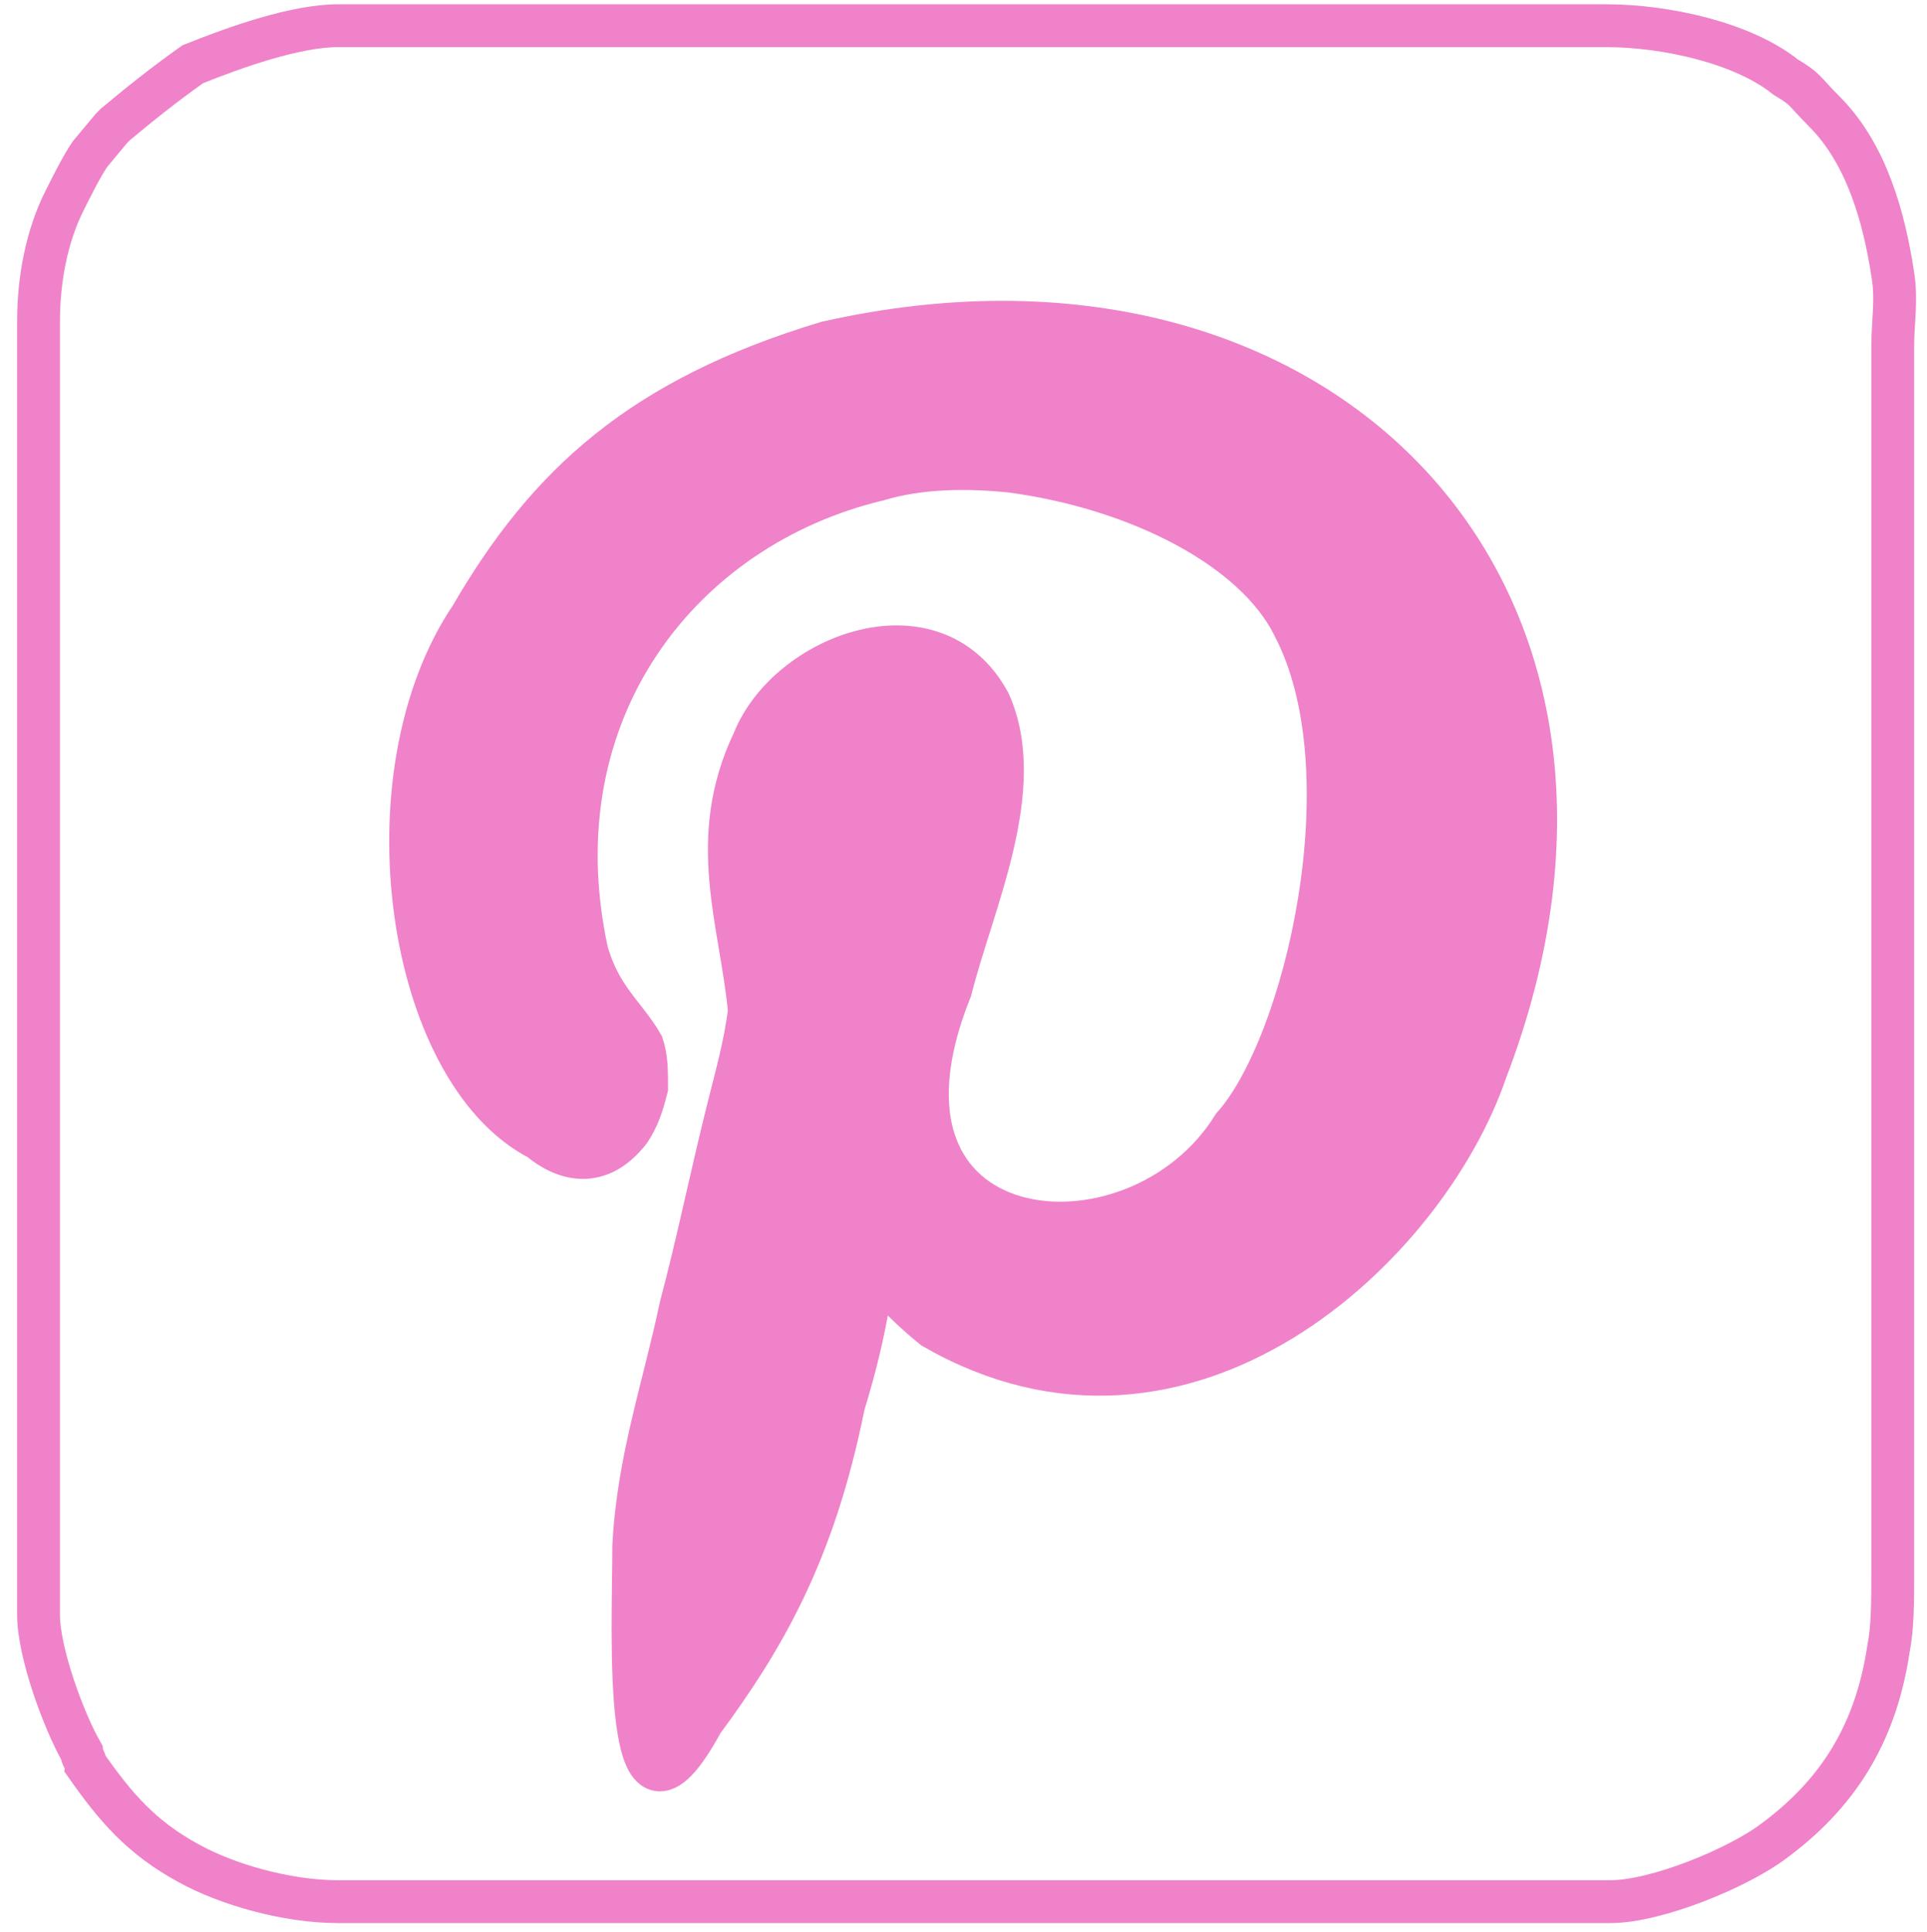 <?xml version="1.0" encoding="utf-8"?>
<!-- Generator: Adobe Illustrator 26.5.0, SVG Export Plug-In . SVG Version: 6.00 Build 0)  -->
<svg version="1.1" id="Слой_1" xmlns:xodm="http://www.corel.com/coreldraw/odm/2003"
	 xmlns="http://www.w3.org/2000/svg" xmlns:xlink="http://www.w3.org/1999/xlink" x="0px" y="0px" viewBox="0 0 45 45.1"
	 style="enable-background:new 0 0 45 45.1;" xml:space="preserve">
<style type="text/css">
	.st0{fill:#F082C9;}
	.st1{fill:none;stroke:#F082C9;stroke-miterlimit:10;}
</style>
<g id="Слой_x0020_1">
	<g id="XMLID_00000147193100222945669800000002668096753424981392_">
		<g>
			<path class="st0" d="M22.2,23.2c-2.5,6.2,4.3,6.9,6.6,3.2c1.7-1.9,3.2-8.3,1.4-11.7c-0.9-1.8-3.6-3.2-6.6-3.6
				c-1-0.1-2.1-0.1-3.1,0.2c-4.6,1.1-8,5.4-6.8,11c0.3,1.1,0.9,1.5,1.3,2.2c0.1,0.3,0.1,0.6,0.1,1c-0.1,0.4-0.2,0.7-0.4,1
				c-0.7,0.9-1.5,0.7-2.1,0.2c-3.1-1.6-4.1-8.5-1.6-12.2c1.8-3.1,4-5.1,8.3-6.4c11.5-2.6,19.7,5.8,15.4,17c-1.4,4.1-7,9.4-12.9,6
				c-2.1-1.7-0.9-2.1-2.1,1.8c-0.7,3.5-1.9,5.5-3.3,7.4c-1.9,3.5-1.6-2.1-1.6-4.1c0.1-2,0.7-3.7,1.1-5.6c0.3-1.5,0.7-3,1.1-4.6
				c0.2-0.8,0.4-1.5,0.5-2.3c-0.2-2.1-1-4,0.1-6.3c0.8-2,4.2-3.3,5.5-0.9C24,18.4,22.7,21.1,22.2,23.2z"/>
		</g>
		<g>
			<path class="st1" d="M17,25.9c0.2-0.8,0.4-1.5,0.5-2.3c-0.2-2.1-1-4,0.1-6.3c0.8-2,4.2-3.3,5.5-0.9c0.9,2-0.4,4.7-0.9,6.7
				c-2.5,6.2,4.3,6.9,6.6,3.2c1.7-1.9,3.2-8.3,1.4-11.7c-0.9-1.8-3.6-3.2-6.6-3.6c-1-0.1-2.1-0.1-3.1,0.2c-4.6,1.1-8,5.4-6.8,11
				c0.3,1.1,0.9,1.5,1.3,2.2c0.1,0.3,0.1,0.6,0.1,1c-0.1,0.4-0.2,0.7-0.4,1c-0.7,0.9-1.5,0.7-2.1,0.2c-3.1-1.6-4.1-8.5-1.6-12.2
				c1.8-3.1,4-5.1,8.3-6.4c11.5-2.6,19.7,5.8,15.4,17c-1.4,4.1-7,9.4-12.9,6c-2.1-1.7-0.9-2.1-2.1,1.8c-0.7,3.5-1.9,5.5-3.3,7.4
				c-1.9,3.5-1.6-2.1-1.6-4.1c0.1-2,0.7-3.7,1.1-5.6C16.3,29,16.6,27.5,17,25.9z"/>
			<path class="st1" d="M0.9,7.5v30.2c0,0.9,0.6,2.5,1,3.2C1.9,41,2,41.1,2,41.2c0.7,1,1.3,1.7,2.4,2.3c0.9,0.5,2.3,0.9,3.5,0.9
				h29.7c1.1,0,3-0.8,3.8-1.4c1.5-1.1,2.4-2.5,2.7-4.5c0.1-0.5,0.1-1.1,0.1-1.8c0-9.5,0-19.1,0-28.6c0-0.6,0.1-1.1,0-1.7
				c-0.2-1.3-0.6-2.8-1.6-3.8c-0.5-0.5-0.4-0.5-0.9-0.8c-1-0.8-2.8-1.2-4.2-1.2H7.9c-1,0-2.4,0.5-3.4,0.9C3.8,2,3.3,2.4,2.7,2.9
				c0,0,0,0-0.1,0.1L2.1,3.6C1.9,3.9,1.7,4.3,1.5,4.7C1.1,5.5,0.9,6.5,0.9,7.5z"/>
		</g>
	</g>
</g>
</svg>
